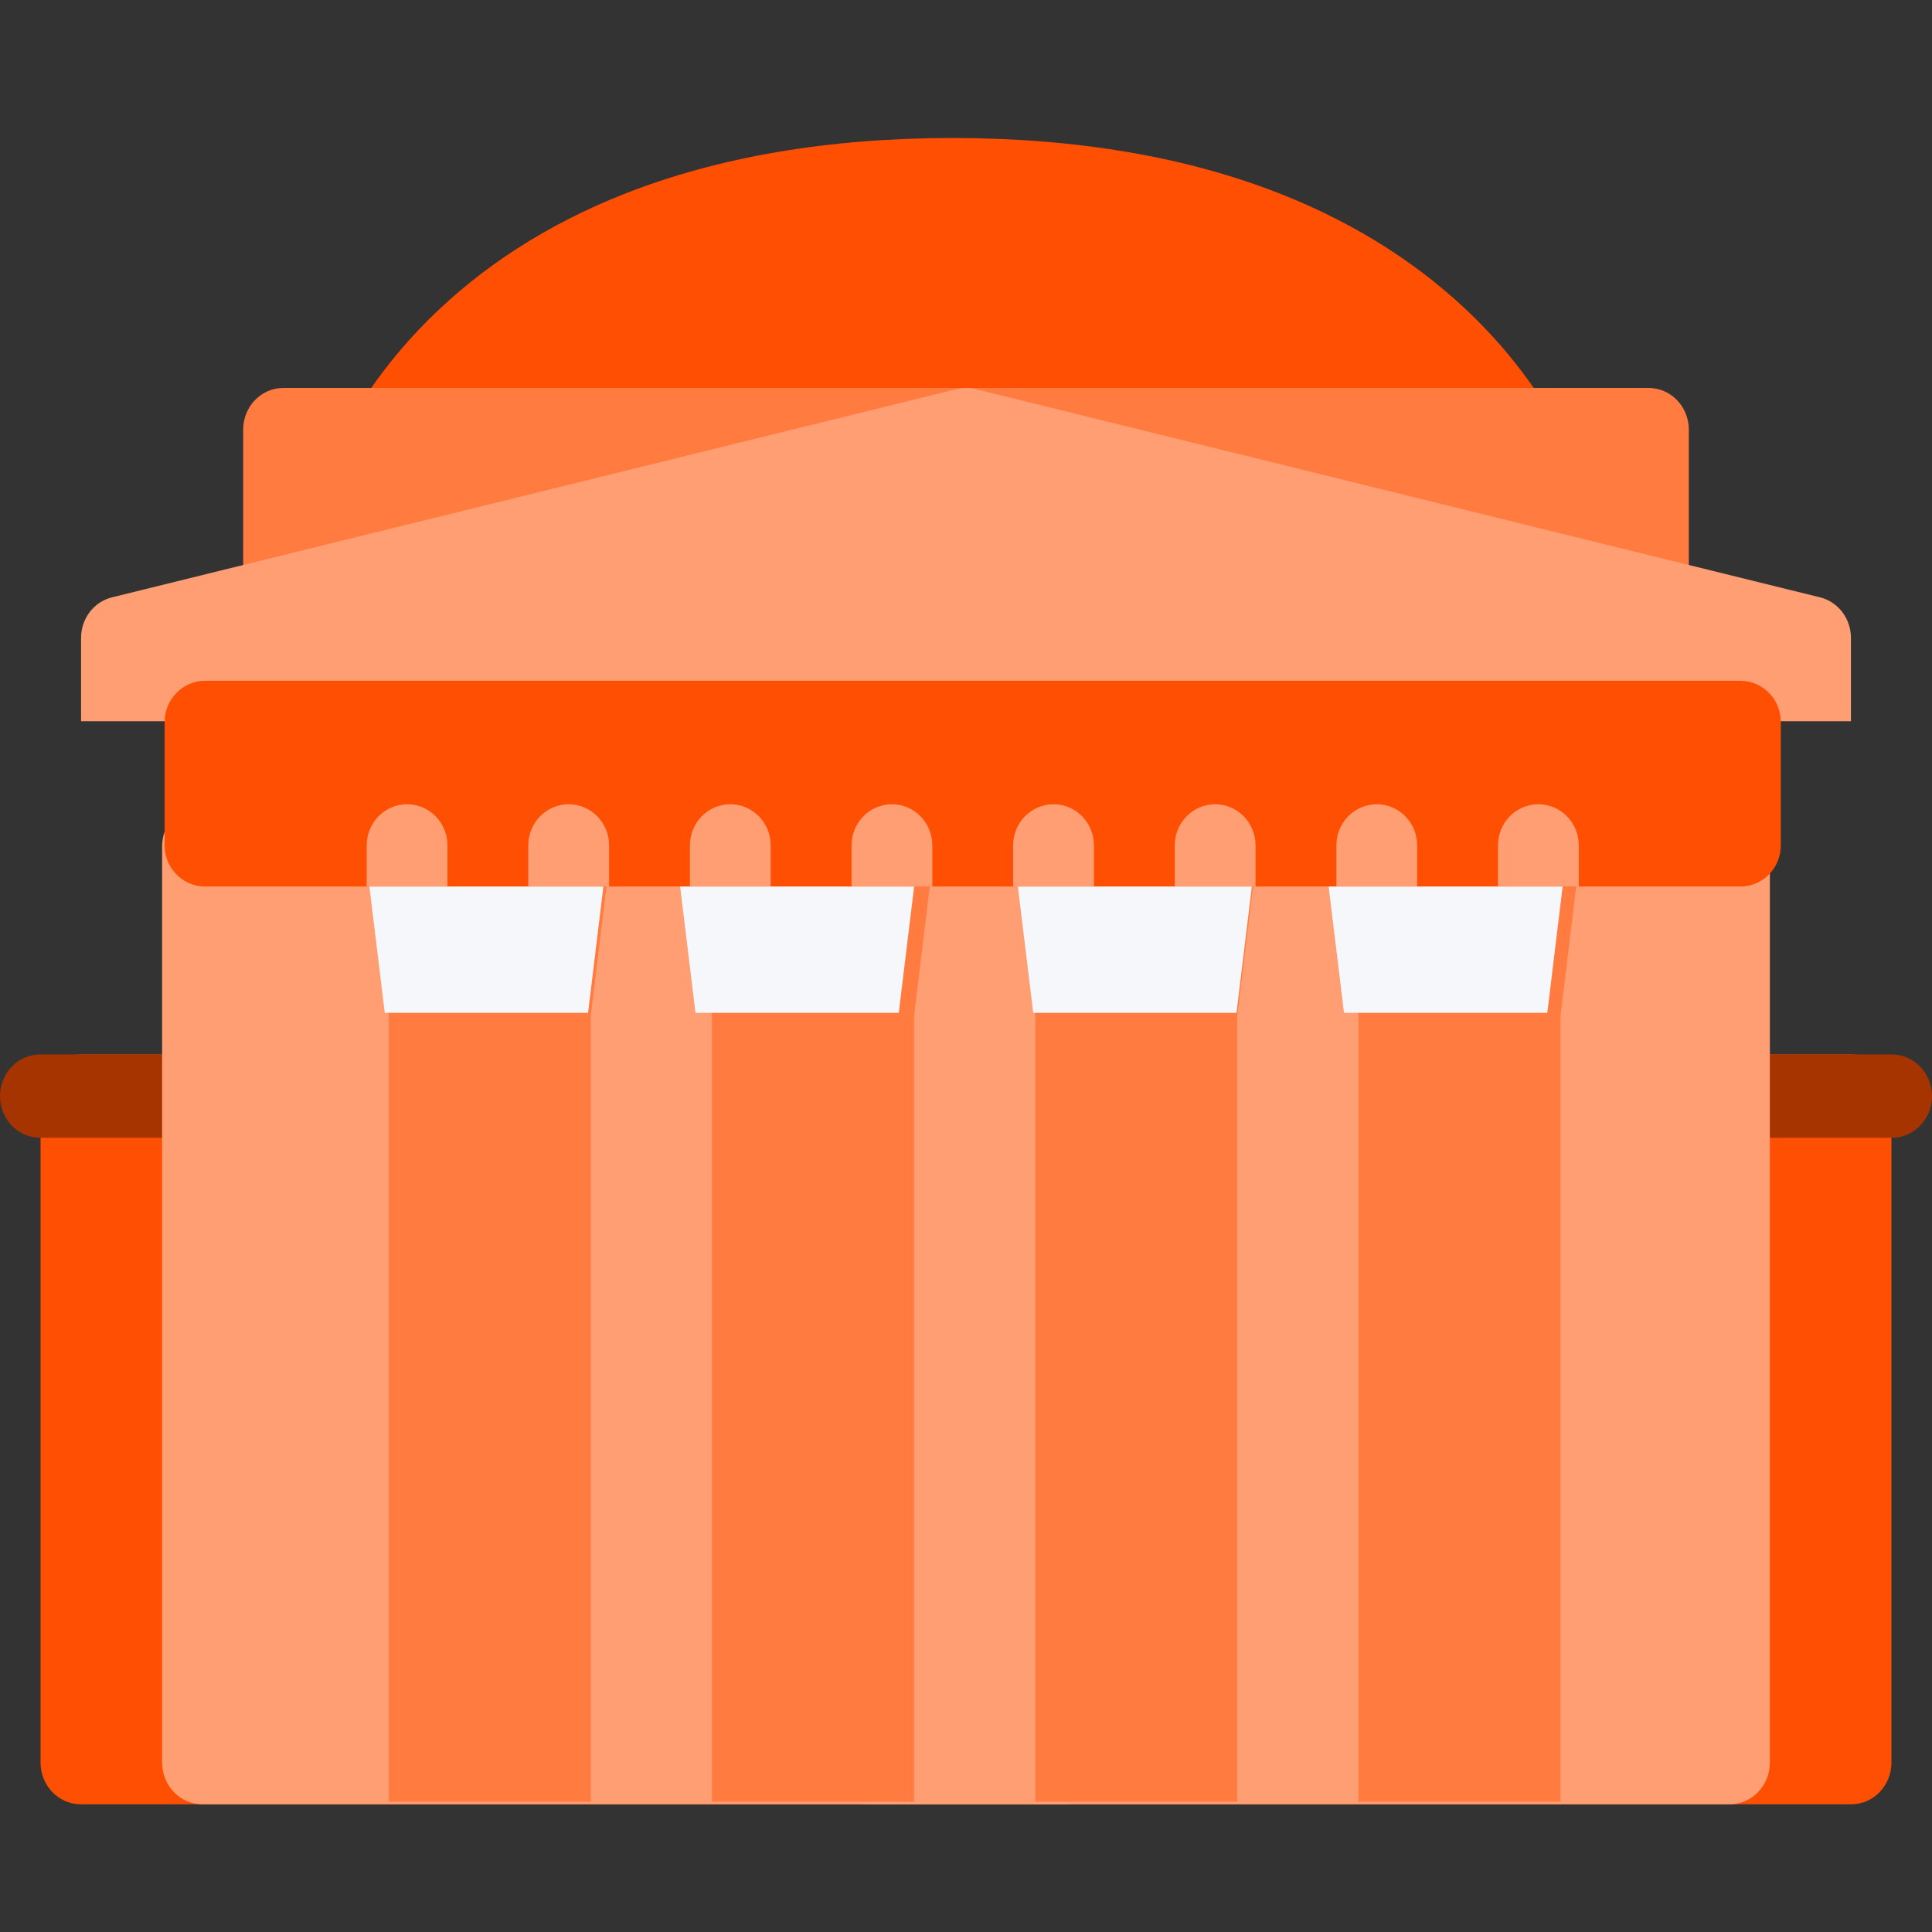 <?xml version="1.0" encoding="UTF-8"?>
<svg width="70px" height="70px" viewBox="0 0 70 70" version="1.1" xmlns="http://www.w3.org/2000/svg" xmlns:xlink="http://www.w3.org/1999/xlink">
    <rect x="0" y="0" width="70" height="70" fill="#333333" stroke="none"/>
    <!-- Generator: Sketch 49 (51002) - http://www.bohemiancoding.com/sketch -->
    <title>why-now-3</title>
    <desc>Created with Sketch.</desc>
    <defs></defs>
    <g id="why-now-3" stroke="none" stroke-width="1" fill="none" fill-rule="evenodd">
        <g id="pantheon" transform="translate(0, 5)" fill-rule="nonzero">
            <path d="M67.073,33.205 L2.927,33.205 C2.122,33.205 1.469,33.877 1.469,34.713 L1.469,58.861 C1.469,59.696 2.122,60.373 2.927,60.373 L67.073,60.373 C67.878,60.373 68.531,59.696 68.531,58.861 L68.531,34.713 C68.531,33.877 67.878,33.205 67.073,33.205 Z" id="Shape" fill="#FF4F02"></path>
            <path d="M57.721,13.486 C57.687,13.342 56.857,9.942 53.509,6.595 C51.574,4.663 49.185,3.126 46.409,2.029 C43.001,0.684 38.999,0 34.512,0 C30.022,0 26.02,0.684 22.612,2.029 C19.836,3.126 17.448,4.663 15.513,6.595 C12.164,9.942 11.334,13.342 11.3,13.486 C11.193,13.938 11.297,14.415 11.585,14.778 C11.687,14.909 14.18,18.037 18.216,21.196 C20.6,23.061 23.033,24.549 25.449,25.621 C28.517,26.982 31.565,27.671 34.512,27.671 C37.456,27.671 40.504,26.982 43.572,25.621 C45.988,24.549 48.421,23.061 50.805,21.196 C54.841,18.037 57.334,14.909 57.436,14.778 C57.724,14.415 57.828,13.938 57.721,13.486 Z" id="Shape" fill="#FF4F02"></path>
            <path d="M59.733,9.056 L10.265,9.056 C9.461,9.056 8.811,9.732 8.811,10.566 L8.811,21.132 C8.811,21.965 9.461,22.64 10.265,22.64 L59.733,22.64 C60.537,22.64 61.189,21.965 61.189,21.132 L61.189,10.566 C61.189,9.732 60.537,9.056 59.733,9.056 Z" id="Shape" fill="#FF7B40"></path>
            <path d="M68.541,36.224 L1.457,36.224 C0.651,36.224 0,35.551 0,34.715 C0,33.878 0.651,33.205 1.457,33.205 L68.541,33.205 C69.346,33.205 70,33.878 70,34.715 C70,35.551 69.346,36.224 68.541,36.224 Z" id="Shape" fill="#A63400"></path>
            <path d="M62.669,24.149 L7.331,24.149 C6.527,24.149 5.874,24.826 5.874,25.659 L5.874,58.861 C5.874,59.696 6.527,60.373 7.331,60.373 L62.669,60.373 C63.473,60.373 64.126,59.696 64.126,58.861 L64.126,25.659 C64.126,24.826 63.473,24.149 62.669,24.149 Z" id="Shape" fill="#FF9E73"></path>
            <path d="M65.945,16.643 L35.339,9.097 C35.117,9.042 34.884,9.042 34.662,9.097 L4.056,16.643 C3.4,16.806 2.937,17.412 2.937,18.111 L2.937,21.131 L67.063,21.131 L67.063,18.111 C67.063,17.412 66.6,16.806 65.945,16.643 Z" id="Shape" fill="#FF9E73"></path>
            <path d="M38.671,60.373 L31.329,60.373 C30.518,60.373 29.86,56.995 29.86,52.826 C29.86,48.657 30.518,45.28 31.329,45.28 L38.671,45.28 C39.482,45.28 40.14,48.657 40.14,52.826 C40.14,56.995 39.482,60.373 38.671,60.373 Z" id="Shape" fill="#FF9E73"></path>
            <g id="Group" transform="translate(13.217, 24.149)" fill="#FF7B40">
                <path d="M20.265,0.555 C19.987,0.231 19.588,0.046 19.167,0.046 L13.313,0.046 C12.893,0.046 12.492,0.231 12.215,0.555 C11.936,0.879 11.808,1.308 11.859,1.735 L12.58,7.657 L12.58,36.13 L19.901,36.13 L19.901,7.657 L20.621,1.735 C20.673,1.308 20.544,0.879 20.265,0.555 Z" id="Shape"></path>
                <path d="M31.976,0.555 C31.699,0.231 31.298,0.046 30.88,0.046 L25.024,0.046 C24.604,0.046 24.205,0.231 23.926,0.555 C23.647,0.879 23.518,1.308 23.57,1.735 L24.293,7.657 L24.293,36.13 L31.611,36.13 L31.611,7.657 L32.332,1.735 C32.383,1.308 32.255,0.879 31.976,0.555 Z" id="Shape"></path>
                <path d="M43.689,0.555 C43.41,0.231 43.011,0.046 42.591,0.046 L36.734,0.046 C36.314,0.046 35.915,0.231 35.636,0.555 C35.36,0.879 35.229,1.308 35.283,1.735 L36.003,7.657 L36.003,36.13 L43.322,36.13 L43.322,7.657 L44.042,1.735 C44.094,1.308 43.965,0.879 43.689,0.555 Z" id="Shape"></path>
                <path d="M8.555,0.555 C8.276,0.231 7.877,0.046 7.457,0.046 L1.6,0.046 C1.18,0.046 0.781,0.231 0.502,0.555 C0.226,0.879 0.095,1.308 0.149,1.735 L0.869,7.657 L0.869,36.13 L8.188,36.13 L8.188,7.657 L8.908,1.735 C8.96,1.308 8.831,0.879 8.555,0.555 Z" id="Shape"></path>
            </g>
            <path d="M20.56,24.149 L14.685,24.149 C14.264,24.149 13.863,24.335 13.584,24.66 C13.306,24.985 13.175,25.416 13.229,25.845 L13.941,31.696 L21.307,31.696 L22.017,25.845 C22.068,25.416 21.939,24.985 21.662,24.66 C21.382,24.335 20.982,24.149 20.56,24.149 Z" id="Shape" fill="#F5F7FA"></path>
            <path d="M31.817,24.149 L25.945,24.149 C25.524,24.149 25.121,24.335 24.844,24.66 C24.564,24.985 24.435,25.416 24.487,25.845 L25.199,31.696 L32.564,31.696 L33.276,25.845 C33.327,25.416 33.198,24.985 32.918,24.66 C32.639,24.335 32.239,24.149 31.817,24.149 Z" id="Shape" fill="#F5F7FA"></path>
            <path d="M44.057,24.149 L38.183,24.149 C37.761,24.149 37.361,24.335 37.082,24.66 C36.802,24.985 36.673,25.416 36.724,25.845 L37.436,31.696 L44.801,31.696 L45.513,25.845 C45.565,25.416 45.436,24.985 45.156,24.66 C44.879,24.335 44.477,24.149 44.057,24.149 Z" id="Shape" fill="#F5F7FA"></path>
            <path d="M55.316,24.149 L49.44,24.149 C49.018,24.149 48.618,24.335 48.339,24.66 C48.061,24.985 47.93,25.416 47.984,25.845 L48.696,31.696 L56.062,31.696 L56.772,25.845 C56.824,25.416 56.695,24.985 56.417,24.66 C56.137,24.335 55.737,24.149 55.316,24.149 Z" id="Shape" fill="#F5F7FA"></path>
            <g id="Group" transform="translate(5.874, 19.621)">
                <path d="M57.184,0.046 L1.556,0.046 C0.747,0.046 0.091,0.714 0.091,1.538 L0.091,6.009 C0.091,6.833 0.747,7.499 1.556,7.499 L57.184,7.499 C57.992,7.499 58.648,6.833 58.648,6.009 L58.648,1.538 C58.648,0.714 57.992,0.046 57.184,0.046 Z" id="Shape" fill="#FF4F02"></path>
                <path d="M49.865,4.518 C49.056,4.518 48.4,5.186 48.4,6.009 L48.4,7.499 L51.329,7.499 L51.329,6.009 C51.329,5.186 50.673,4.518 49.865,4.518 Z" id="Shape" fill="#FF9E73"></path>
                <path d="M44.008,4.518 C43.2,4.518 42.546,5.186 42.546,6.009 L42.546,7.499 L45.473,7.499 L45.473,6.009 C45.473,5.186 44.817,4.518 44.008,4.518 Z" id="Shape" fill="#FF9E73"></path>
                <path d="M38.154,4.518 C37.344,4.518 36.689,5.186 36.689,6.009 L36.689,7.499 L39.617,7.499 L39.617,6.009 C39.617,5.186 38.96,4.518 38.154,4.518 Z" id="Shape" fill="#FF9E73"></path>
                <path d="M32.298,4.518 C31.489,4.518 30.833,5.186 30.833,6.009 L30.833,7.499 L33.762,7.499 L33.762,6.009 C33.762,5.186 33.106,4.518 32.298,4.518 Z" id="Shape" fill="#FF9E73"></path>
                <path d="M26.441,4.518 C25.633,4.518 24.979,5.186 24.979,6.009 L24.979,7.499 L27.906,7.499 L27.906,6.009 C27.906,5.186 27.25,4.518 26.441,4.518 Z" id="Shape" fill="#FF9E73"></path>
                <path d="M20.587,4.518 C19.777,4.518 19.123,5.186 19.123,6.009 L19.123,7.499 L22.05,7.499 L22.05,6.009 C22.05,5.186 21.393,4.518 20.587,4.518 Z" id="Shape" fill="#FF9E73"></path>
                <path d="M14.731,4.518 C13.922,4.518 13.266,5.186 13.266,6.009 L13.266,7.499 L16.195,7.499 L16.195,6.009 C16.195,5.186 15.539,4.518 14.731,4.518 Z" id="Shape" fill="#FF9E73"></path>
                <path d="M8.874,4.518 C8.066,4.518 7.412,5.186 7.412,6.009 L7.412,7.499 L10.339,7.499 L10.339,6.009 C10.339,5.186 9.683,4.518 8.874,4.518 Z" id="Shape" fill="#FF9E73"></path>
            </g>
        </g>
    </g>
</svg>